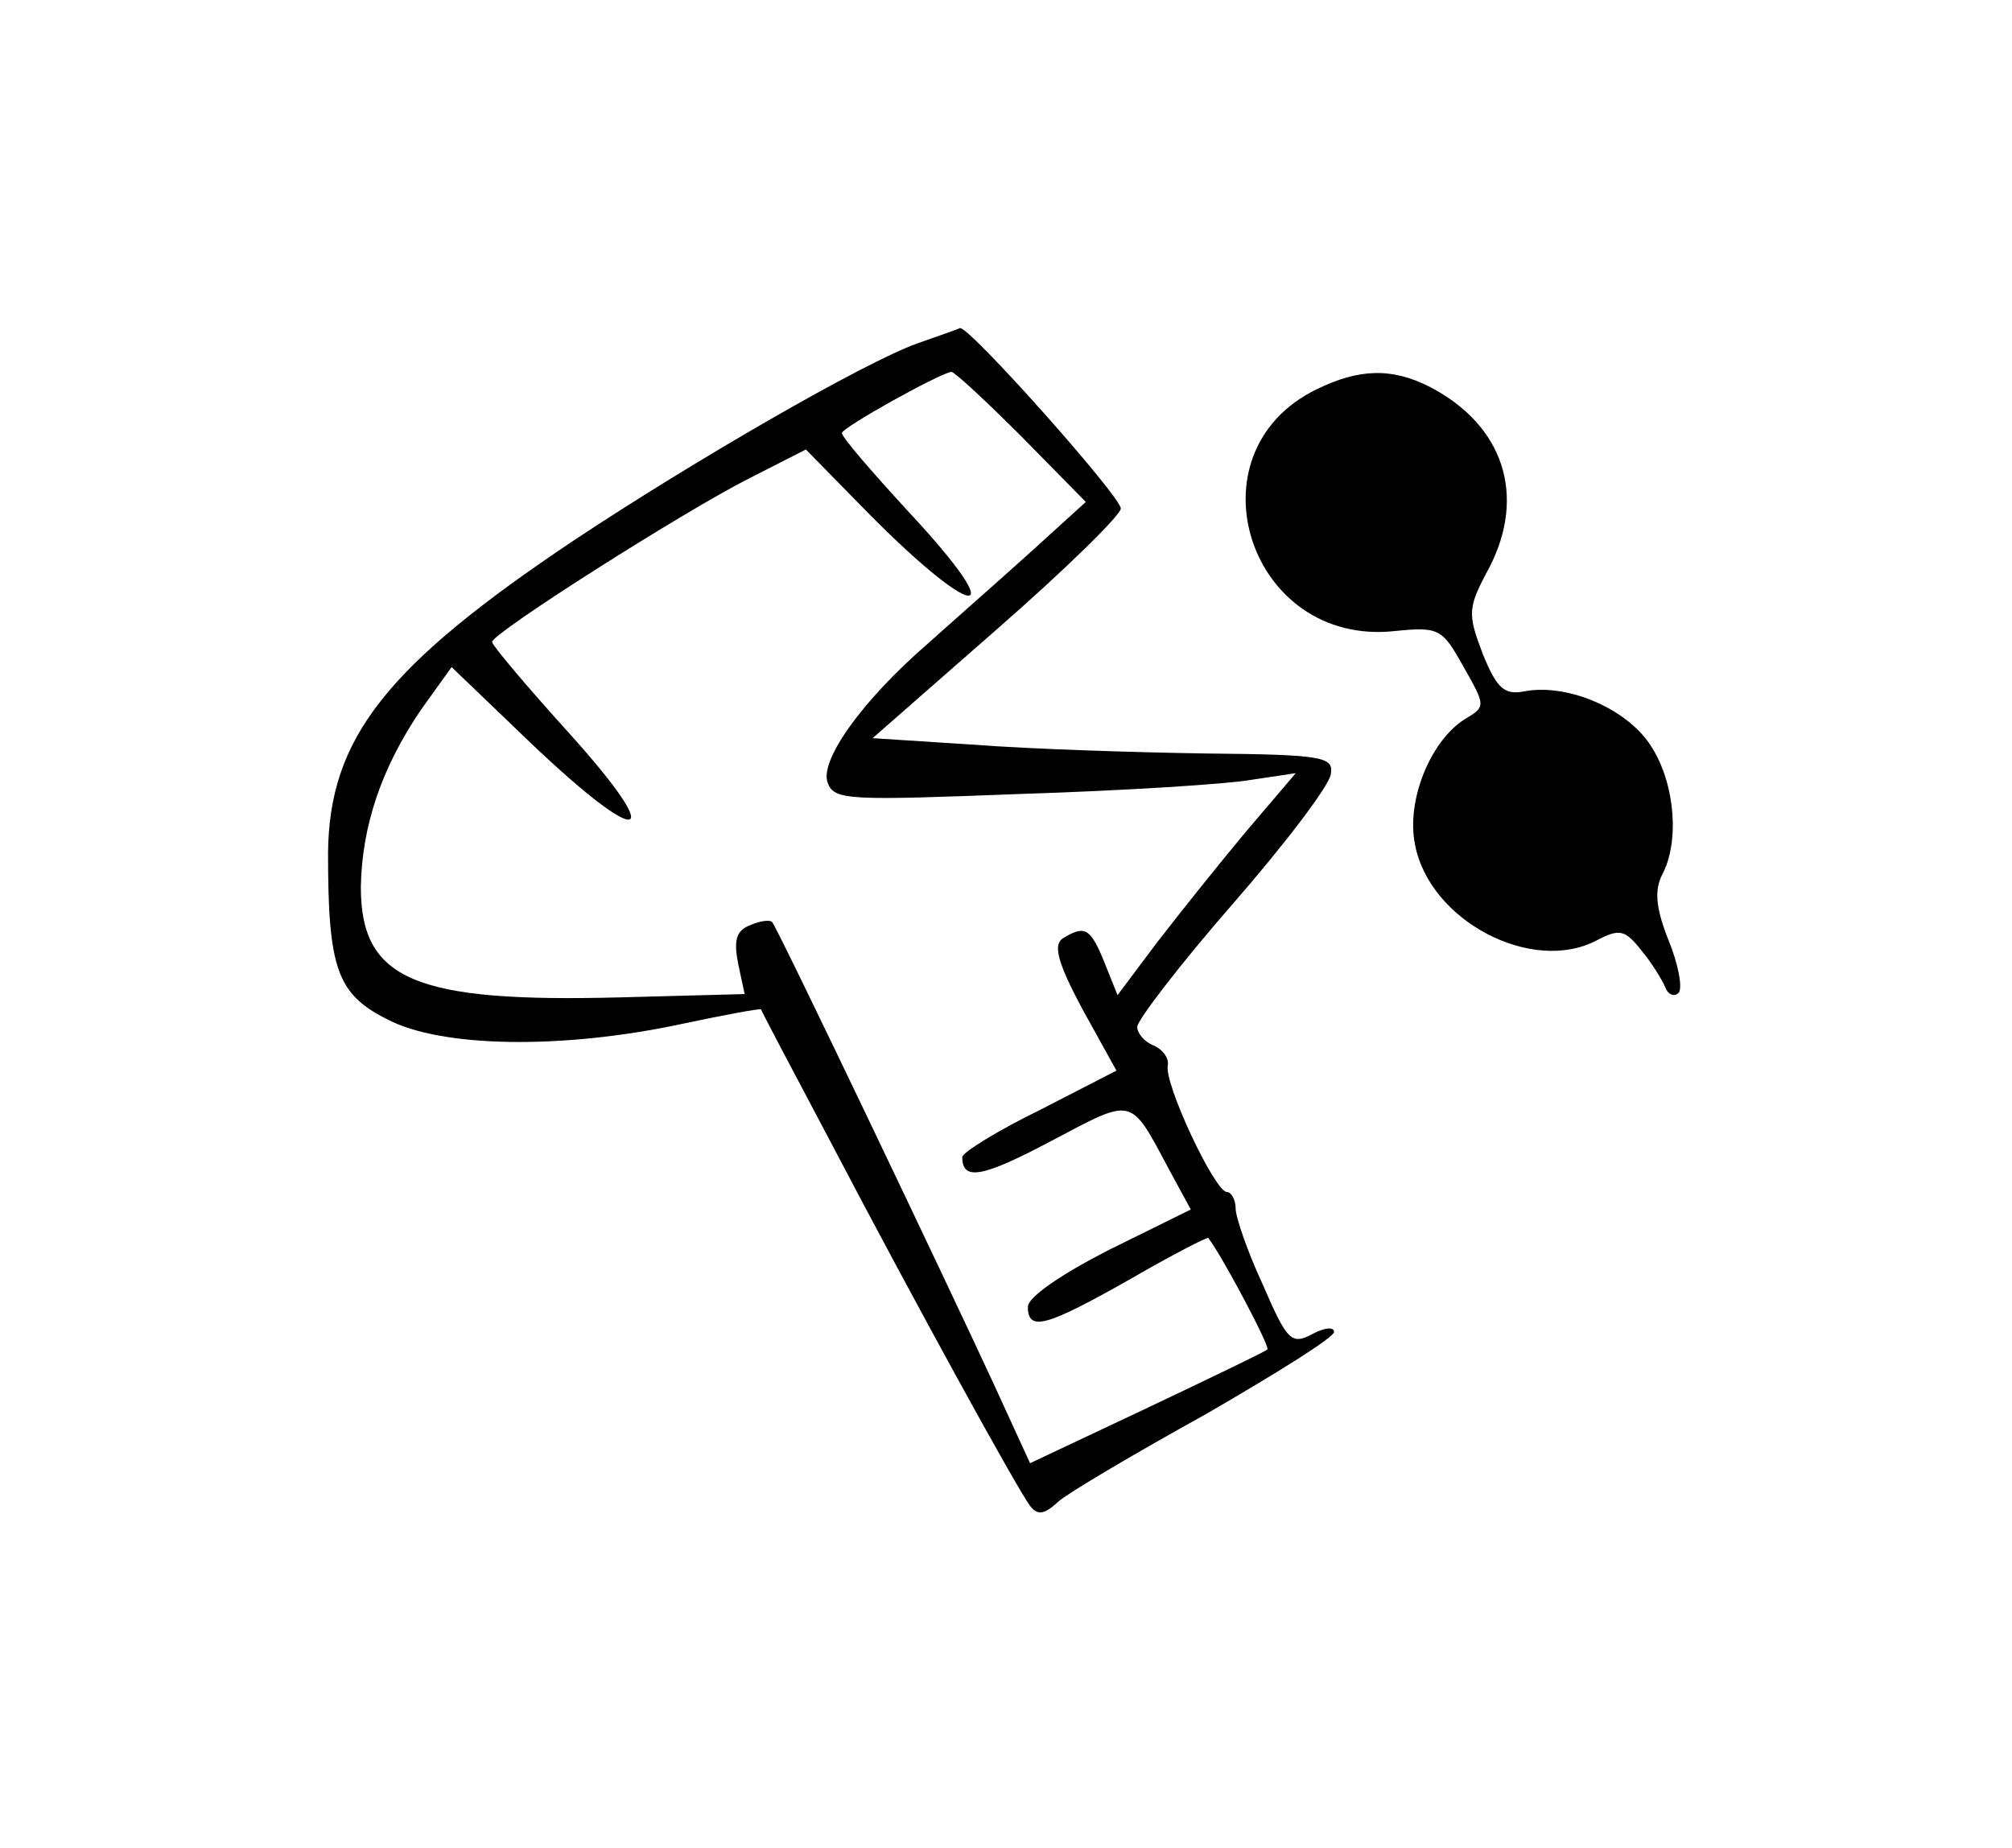 <?xml version="1.0" standalone="no"?>
<!DOCTYPE svg PUBLIC "-//W3C//DTD SVG 20010904//EN"
 "http://www.w3.org/TR/2001/REC-SVG-20010904/DTD/svg10.dtd">
<svg version="1.0" xmlns="http://www.w3.org/2000/svg"
 width="184pt" height="169pt" viewBox="0 0 184 169"
 preserveAspectRatio="xMidYMid meet">
<g transform="translate(0,169) scale(0.1,-0.1)"
fill="#000000" stroke="none">
<path d="M839 1376 c-48 -17 -204 -107 -314 -180 -172 -115 -224 -181 -225
-286 0 -105 8 -129 54 -152 49 -26 160 -28 271 -4 38 8 70 14 71 13 0 -1 29
-56 64 -122 76 -145 170 -316 182 -332 7 -9 13 -8 26 4 9 8 70 44 135 80 64
37 117 70 117 75 0 5 -9 4 -20 -2 -19 -10 -23 -6 -45 45 -14 30 -25 62 -25 70
0 8 -4 15 -8 15 -11 0 -58 100 -54 116 1 6 -4 14 -13 18 -8 3 -15 11 -15 17 0
6 39 57 87 112 48 55 89 109 90 119 3 16 -7 18 -115 19 -64 1 -159 4 -211 8
l-93 6 113 99 c63 55 114 105 114 111 0 11 -138 166 -147 165 -2 -1 -19 -7
-39 -14z m95 -85 l59 -60 -54 -49 c-30 -27 -71 -63 -91 -81 -60 -52 -99 -107
-91 -127 6 -16 20 -16 177 -10 94 3 189 9 211 13 l40 6 -46 -54 c-25 -30 -61
-75 -81 -101 l-36 -48 -12 30 c-13 32 -18 34 -38 22 -9 -6 -5 -22 18 -65 l31
-56 -70 -36 c-39 -19 -71 -39 -71 -43 0 -22 18 -19 82 15 76 40 71 41 108 -28
l19 -35 -75 -37 c-43 -22 -74 -43 -74 -52 0 -23 17 -18 93 25 38 22 71 39 72
38 13 -17 57 -100 54 -102 -2 -2 -52 -26 -111 -54 l-106 -50 -33 72 c-43 93
-199 420 -203 423 -2 2 -11 1 -20 -3 -13 -5 -15 -14 -11 -35 l6 -28 -113 -3
c-189 -5 -238 16 -238 101 1 56 19 109 55 162 l28 39 73 -70 c102 -97 125 -91
35 9 -39 43 -71 81 -71 84 0 8 178 121 236 150 l51 26 49 -50 c105 -108 144
-113 44 -6 -33 36 -60 67 -60 71 0 5 88 54 100 56 3 0 32 -27 64 -59z"/>
<path d="M1204 1334 c-119 -58 -62 -236 72 -221 40 4 43 2 62 -32 21 -37 21
-37 1 -49 -31 -20 -53 -74 -45 -114 13 -70 107 -119 166 -88 21 11 26 10 41
-9 10 -12 19 -27 22 -34 2 -6 8 -9 12 -5 4 4 0 26 -9 48 -12 30 -13 46 -6 60
16 30 12 82 -9 116 -21 35 -76 59 -116 52 -19 -4 -26 2 -39 34 -14 37 -14 42
6 79 34 66 13 130 -54 165 -35 18 -65 17 -104 -2z"/>
</g>
</svg>
